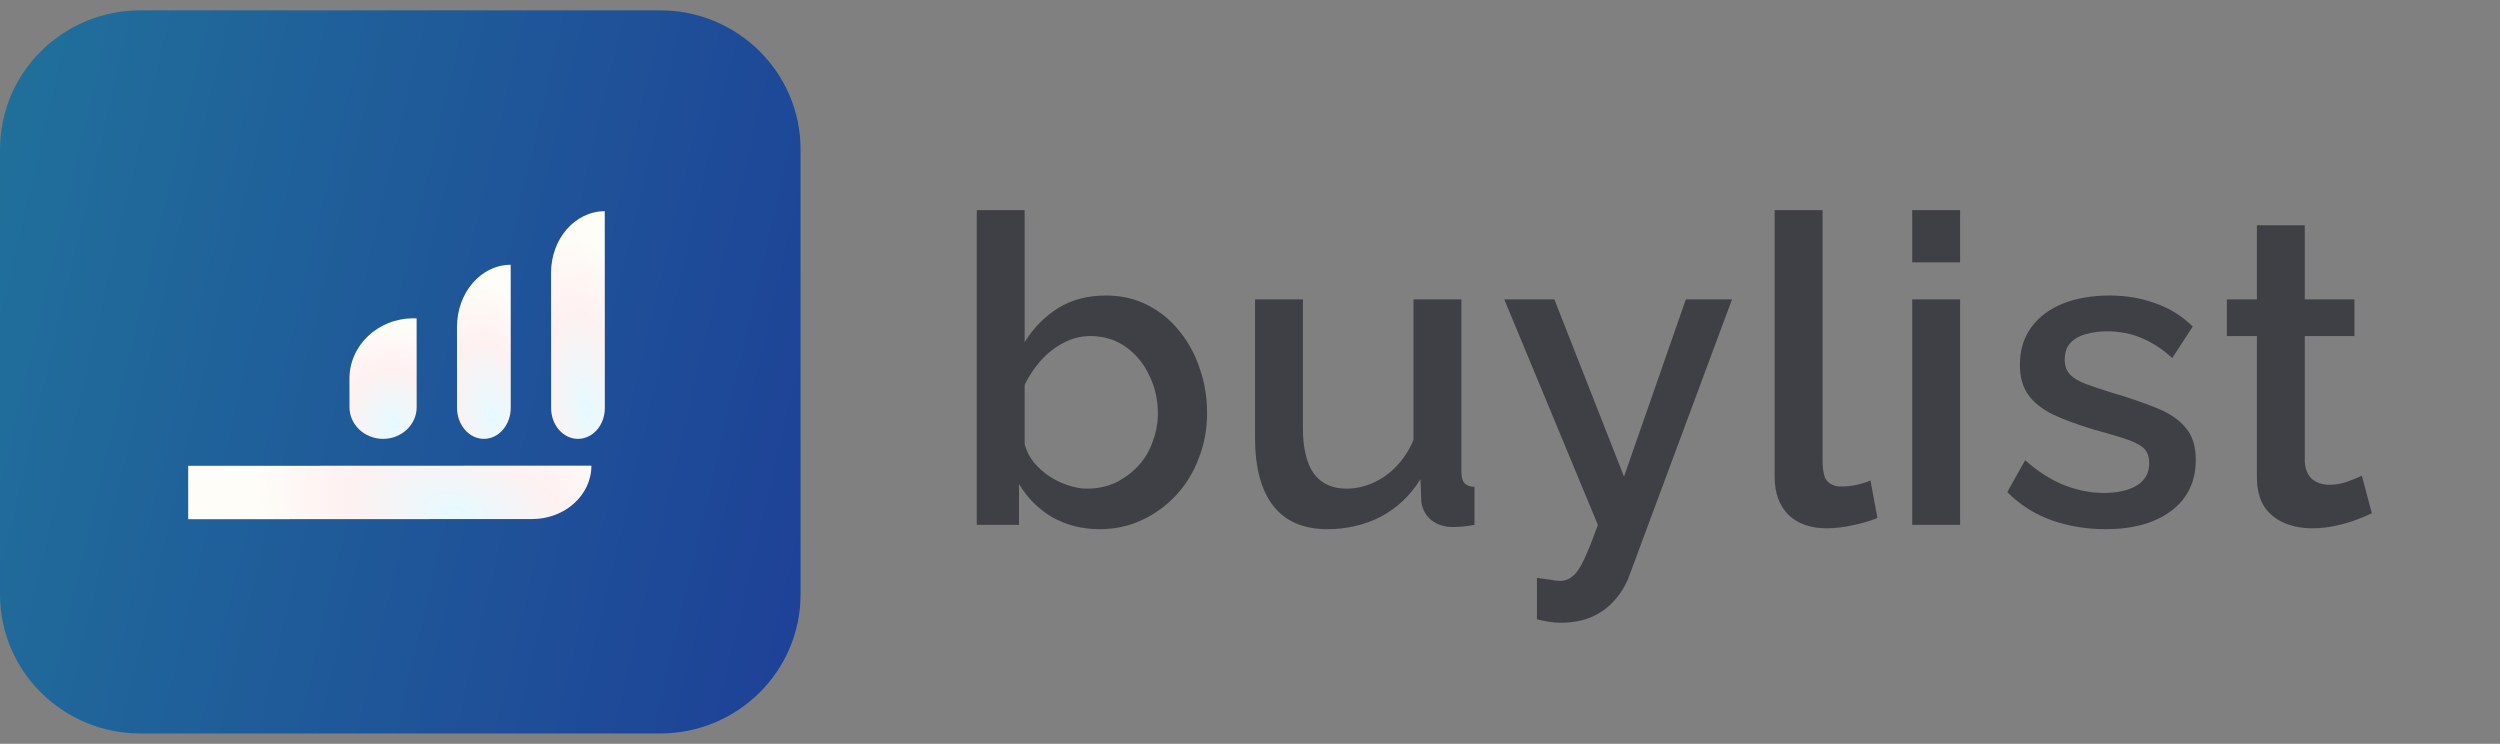<svg width="121" height="36" viewBox="0 0 121 36" fill="none" xmlns="http://www.w3.org/2000/svg">
<rect x="0" y="0" width="121" height="36" fill="#808080" stroke="none"/>
<g clip-path="url(#clip0_1314_16394)">
<path d="M31.949 0.5H6.798C3.043 0.5 0 3.513 0 7.231V28.769C0 32.486 3.043 35.5 6.798 35.5H31.949C35.704 35.5 38.747 32.486 38.747 28.769V7.231C38.747 3.513 35.704 0.5 31.949 0.5Z" fill="url(#paint0_linear_1314_16394)"/>
<path d="M9.109 25.13L9.108 22.546L28.624 22.537C28.625 23.964 27.34 25.121 25.755 25.122L9.109 25.13Z" fill="url(#paint1_radial_1314_16394)"/>
<path d="M20.167 19.705C20.167 20.553 19.439 21.24 18.541 21.241C17.643 21.241 16.915 20.554 16.915 19.706L16.914 18.325C16.913 16.715 18.296 15.408 20.002 15.407L20.164 15.407L20.167 19.705Z" fill="url(#paint2_radial_1314_16394)"/>
<path d="M24.72 19.736C24.721 20.567 24.139 21.24 23.421 21.241C22.703 21.241 22.12 20.568 22.12 19.737L22.118 15.825C22.118 14.164 23.281 12.816 24.718 12.815L24.72 19.736Z" fill="url(#paint3_radial_1314_16394)"/>
<path d="M29.274 19.751C29.275 20.573 28.693 21.24 27.975 21.241C27.257 21.241 26.675 20.575 26.675 19.753L26.672 13.201C26.671 11.557 27.835 10.223 29.27 10.222L29.274 19.751Z" fill="url(#paint4_radial_1314_16394)"/>
<path d="M53.218 25.612C52.375 25.612 51.609 25.418 50.921 25.028C50.247 24.625 49.713 24.089 49.32 23.421V25.404H47.276V10.172H49.594V16.557C50.029 15.861 50.57 15.312 51.216 14.908C51.877 14.505 52.649 14.303 53.534 14.303C54.265 14.303 54.932 14.456 55.536 14.762C56.14 15.068 56.653 15.486 57.075 16.014C57.51 16.543 57.84 17.148 58.065 17.829C58.304 18.511 58.423 19.234 58.423 20C58.423 20.765 58.29 21.488 58.023 22.169C57.77 22.851 57.405 23.449 56.927 23.964C56.45 24.479 55.895 24.882 55.262 25.174C54.644 25.466 53.963 25.612 53.218 25.612ZM52.607 23.651C53.113 23.651 53.577 23.554 53.998 23.359C54.419 23.15 54.785 22.879 55.094 22.545C55.403 22.211 55.635 21.822 55.789 21.377C55.958 20.931 56.042 20.472 56.042 20C56.042 19.346 55.902 18.734 55.621 18.163C55.354 17.593 54.974 17.134 54.483 16.786C53.991 16.439 53.422 16.265 52.776 16.265C52.312 16.265 51.877 16.376 51.469 16.598C51.062 16.807 50.697 17.092 50.373 17.454C50.064 17.802 49.804 18.191 49.594 18.622V21.502C49.678 21.822 49.825 22.114 50.036 22.378C50.247 22.628 50.493 22.851 50.774 23.046C51.055 23.227 51.357 23.373 51.68 23.484C52.003 23.595 52.312 23.651 52.607 23.651ZM60.743 21.168V14.491H63.061V20.709C63.061 21.683 63.236 22.42 63.587 22.921C63.953 23.407 64.479 23.651 65.168 23.651C65.603 23.651 66.025 23.561 66.432 23.38C66.854 23.199 67.233 22.934 67.57 22.587C67.921 22.225 68.203 21.794 68.413 21.293V14.491H70.731V22.816C70.731 23.081 70.78 23.268 70.879 23.38C70.977 23.491 71.138 23.554 71.364 23.567V25.404C71.124 25.445 70.928 25.473 70.773 25.487C70.619 25.501 70.471 25.508 70.331 25.508C69.909 25.508 69.558 25.397 69.277 25.174C68.996 24.938 68.835 24.639 68.793 24.277L68.75 23.192C68.259 23.985 67.619 24.59 66.833 25.007C66.046 25.411 65.182 25.612 64.241 25.612C63.089 25.612 62.218 25.237 61.628 24.485C61.038 23.734 60.743 22.628 60.743 21.168ZM74.388 27.97C74.599 27.998 74.802 28.026 74.999 28.053C75.21 28.095 75.378 28.116 75.505 28.116C75.744 28.116 75.947 28.04 76.116 27.887C76.299 27.747 76.481 27.483 76.664 27.094C76.847 26.704 77.071 26.141 77.338 25.404L72.807 14.491H75.231L78.602 23.067L81.595 14.491H83.829L78.834 27.928C78.68 28.332 78.455 28.7 78.16 29.034C77.865 29.382 77.5 29.653 77.064 29.848C76.629 30.043 76.116 30.14 75.526 30.14C75.357 30.14 75.182 30.126 74.999 30.098C74.816 30.07 74.613 30.029 74.388 29.973V27.97ZM85.894 10.172H88.212V22.253C88.212 22.809 88.296 23.164 88.465 23.317C88.633 23.47 88.844 23.547 89.097 23.547C89.378 23.547 89.638 23.519 89.877 23.463C90.13 23.407 90.347 23.338 90.53 23.255L90.867 25.07C90.53 25.209 90.13 25.327 89.666 25.424C89.203 25.522 88.788 25.57 88.423 25.57C87.636 25.57 87.018 25.355 86.568 24.924C86.119 24.479 85.894 23.866 85.894 23.087V10.172ZM92.551 25.404V14.491H94.869V25.404H92.551ZM92.551 12.697V10.172H94.869V12.697H92.551ZM101.914 25.612C100.987 25.612 100.109 25.466 99.28 25.174C98.451 24.868 97.742 24.416 97.152 23.818L98.016 22.274C98.648 22.83 99.28 23.234 99.912 23.484C100.558 23.734 101.198 23.86 101.83 23.86C102.476 23.86 103.003 23.741 103.41 23.505C103.818 23.255 104.022 22.893 104.022 22.42C104.022 22.072 103.916 21.815 103.705 21.648C103.495 21.481 103.185 21.335 102.778 21.21C102.385 21.084 101.907 20.945 101.345 20.792C100.558 20.556 99.898 20.312 99.364 20.062C98.831 19.798 98.43 19.478 98.163 19.102C97.896 18.727 97.763 18.247 97.763 17.663C97.763 16.953 97.945 16.348 98.311 15.847C98.676 15.347 99.182 14.964 99.828 14.7C100.488 14.435 101.247 14.303 102.104 14.303C102.905 14.303 103.642 14.428 104.317 14.679C105.005 14.915 105.609 15.291 106.129 15.806L105.138 17.329C104.647 16.884 104.141 16.557 103.621 16.348C103.115 16.139 102.568 16.035 101.977 16.035C101.64 16.035 101.317 16.077 101.008 16.16C100.699 16.23 100.439 16.369 100.228 16.578C100.032 16.772 99.933 17.05 99.933 17.412C99.933 17.704 100.018 17.941 100.186 18.122C100.355 18.302 100.608 18.455 100.945 18.581C101.282 18.706 101.696 18.845 102.188 18.998C103.045 19.248 103.776 19.499 104.38 19.749C104.984 19.986 105.447 20.299 105.771 20.688C106.108 21.064 106.276 21.585 106.276 22.253C106.276 23.31 105.876 24.138 105.075 24.736C104.288 25.32 103.235 25.612 101.914 25.612ZM114.797 24.84C114.601 24.938 114.355 25.042 114.06 25.153C113.765 25.265 113.428 25.362 113.048 25.445C112.683 25.529 112.304 25.57 111.91 25.57C111.433 25.57 110.99 25.487 110.583 25.32C110.176 25.153 109.845 24.889 109.592 24.527C109.354 24.152 109.234 23.672 109.234 23.087V16.265H107.78V14.491H109.234V10.902H111.552V14.491H113.954V16.265H111.552V22.357C111.58 22.733 111.7 23.011 111.91 23.192C112.135 23.373 112.409 23.463 112.732 23.463C113.055 23.463 113.364 23.407 113.659 23.296C113.954 23.185 114.172 23.095 114.313 23.025L114.797 24.84Z" fill="#3F3F46"/>
</g>
<defs>
<linearGradient id="paint0_linear_1314_16394" x1="-6.5767e-08" y1="5.24" x2="43.447" y2="15.399" gradientUnits="userSpaceOnUse">
<stop stop-color="#20709B"/>
<stop offset="1" stop-color="#1E4097"/>
</linearGradient>
<radialGradient id="paint1_radial_1314_16394" cx="0" cy="0" r="1" gradientUnits="userSpaceOnUse" gradientTransform="translate(22.018 24.782) rotate(-168.205) scale(9.754 5.558)">
<stop stop-color="#E6FAFF"/>
<stop offset="0.552" stop-color="#FFF1F1"/>
<stop offset="1" stop-color="#FEFDF8"/>
</radialGradient>
<radialGradient id="paint2_radial_1314_16394" cx="0" cy="0" r="1" gradientUnits="userSpaceOnUse" gradientTransform="translate(19.066 20.459) rotate(-109.53) scale(4.76 4.271)">
<stop stop-color="#E6FAFF"/>
<stop offset="0.552" stop-color="#FFF1F1"/>
<stop offset="1" stop-color="#FEFDF8"/>
</radialGradient>
<radialGradient id="paint3_radial_1314_16394" cx="0" cy="0" r="1" gradientUnits="userSpaceOnUse" gradientTransform="translate(23.84 20.112) rotate(-101.115) scale(6.604 3.557)">
<stop stop-color="#E6FAFF"/>
<stop offset="0.552" stop-color="#FFF1F1"/>
<stop offset="1" stop-color="#FEFDF8"/>
</radialGradient>
<radialGradient id="paint4_radial_1314_16394" cx="0" cy="0" r="1" gradientUnits="userSpaceOnUse" gradientTransform="translate(28.393 19.764) rotate(-98.544) scale(8.569 3.585)">
<stop stop-color="#E6FAFF"/>
<stop offset="0.552" stop-color="#FFF1F1"/>
<stop offset="1" stop-color="#FEFDF8"/>
</radialGradient>
<clipPath id="clip0_1314_16394">
<rect width="121" height="35" fill="white" transform="translate(0 0.5)"/>
</clipPath>
</defs>
</svg>
